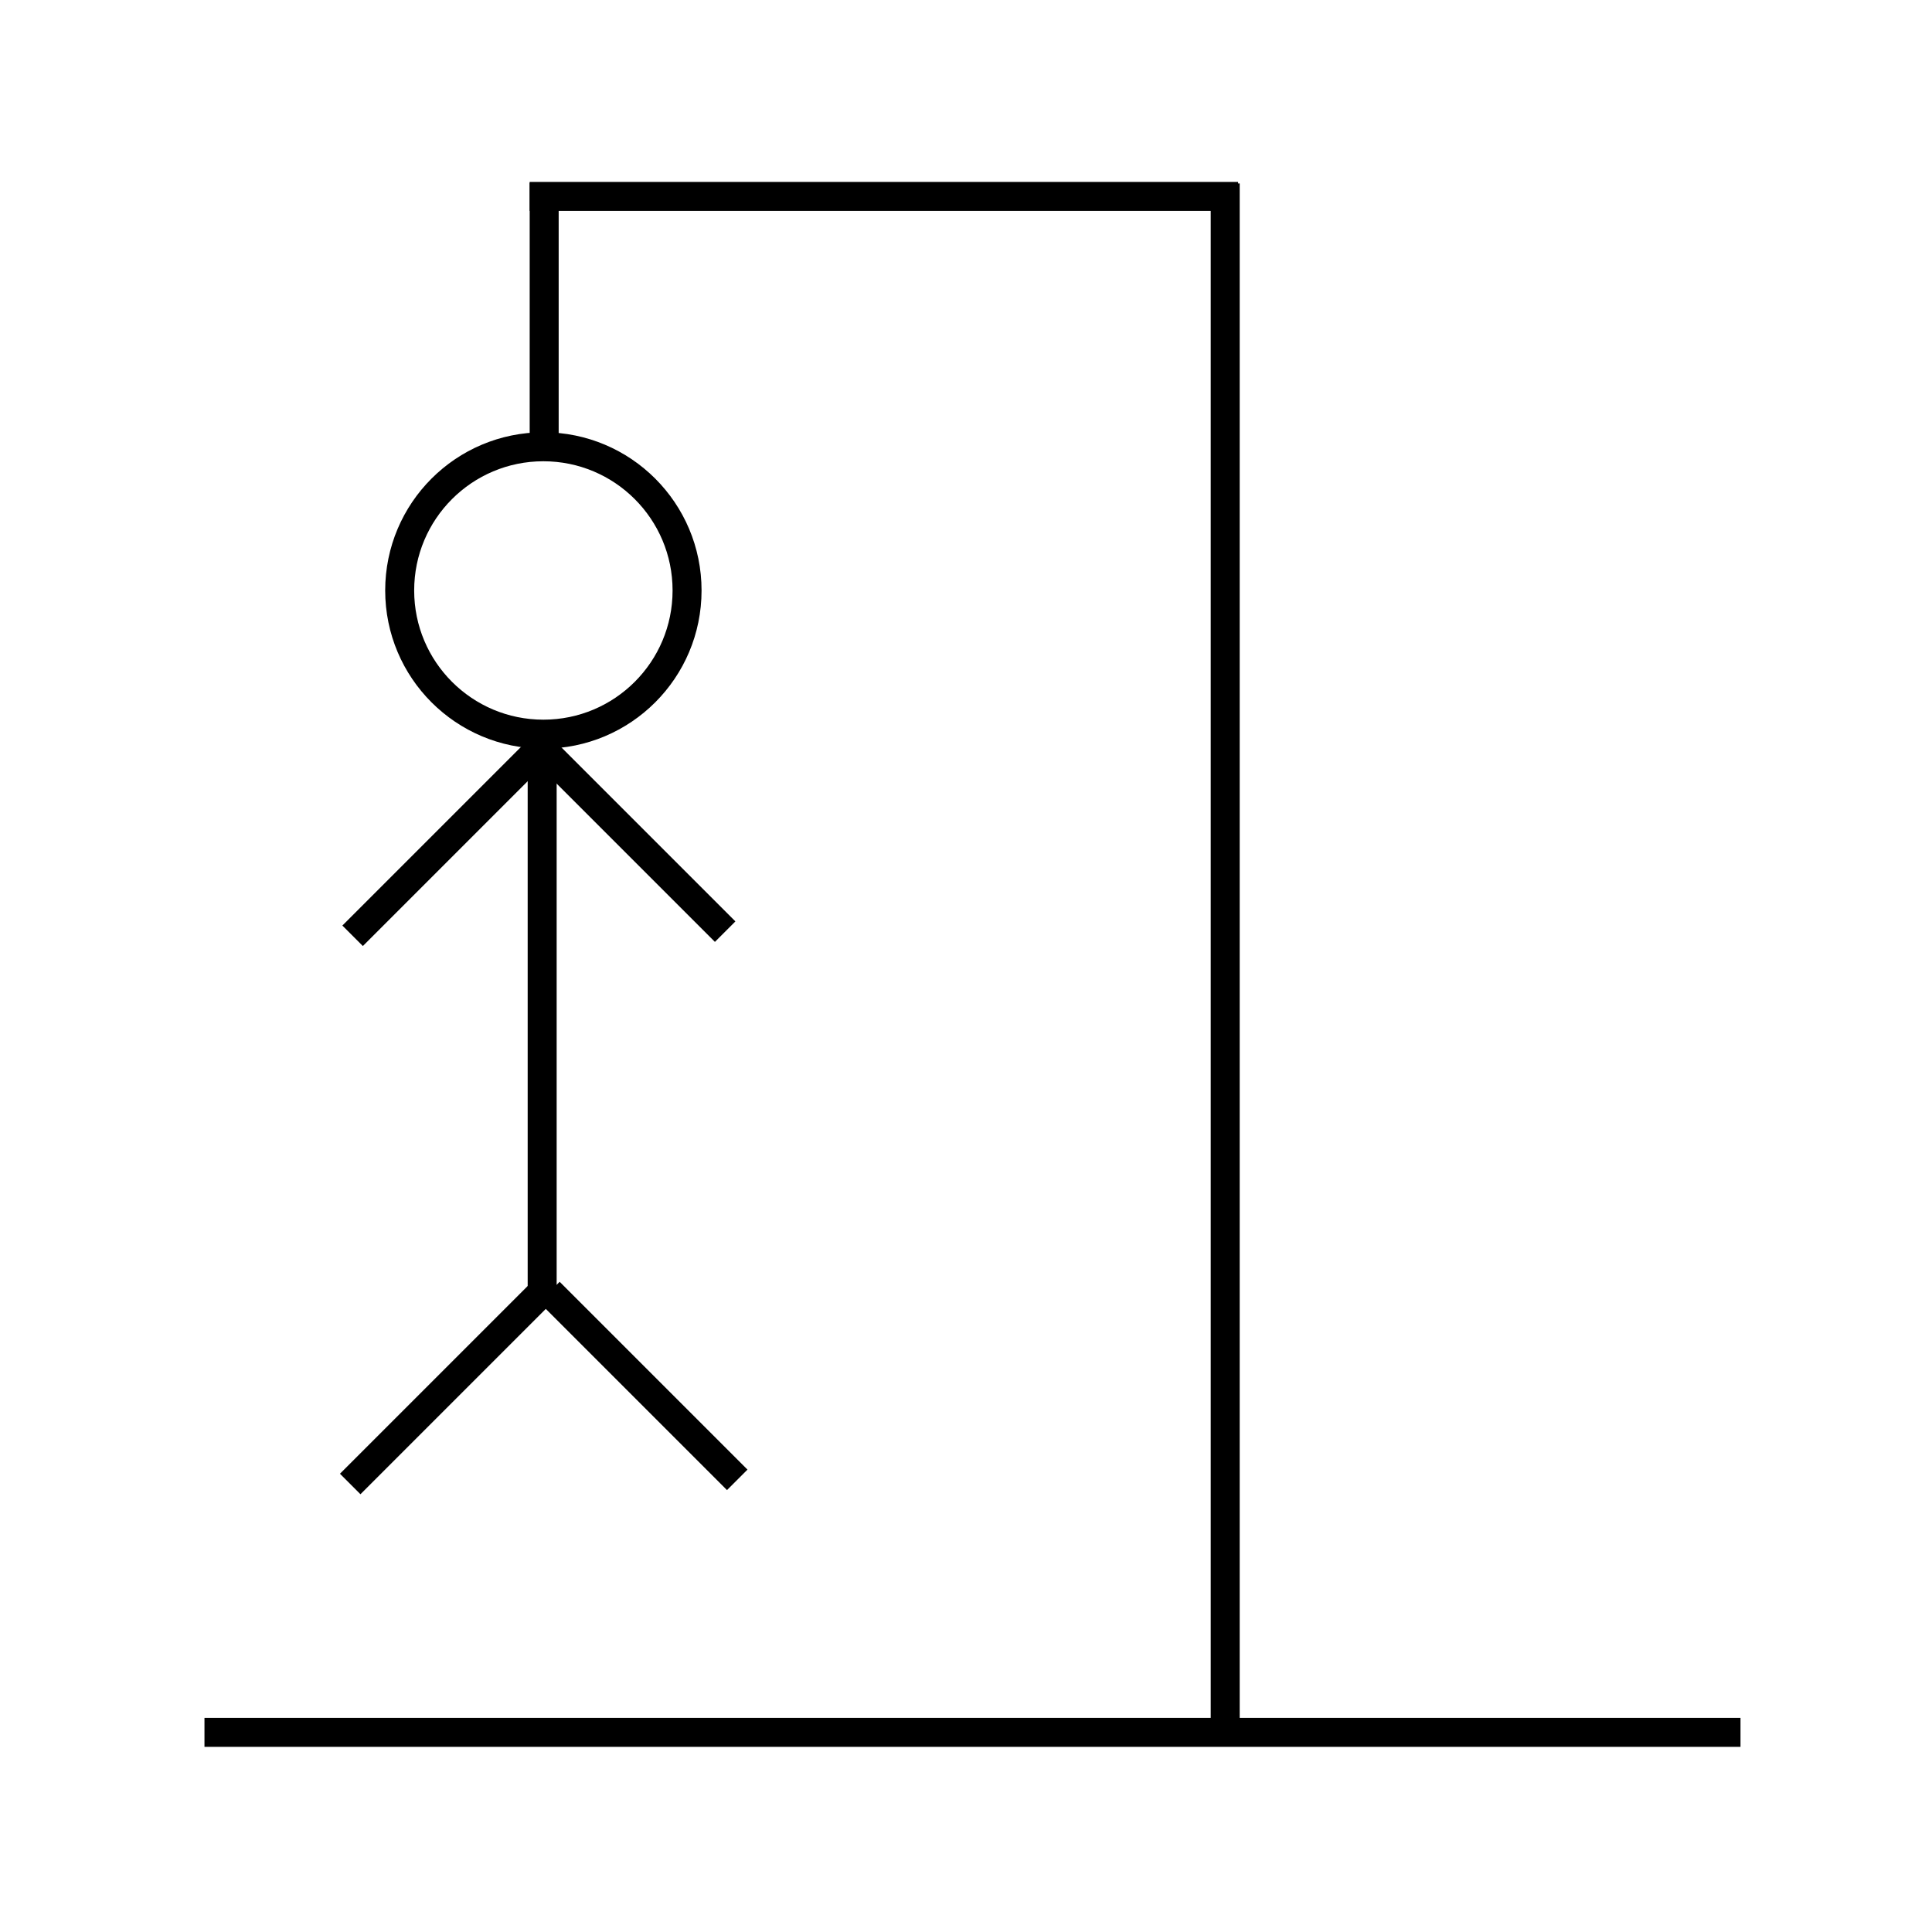 <svg xmlns="http://www.w3.org/2000/svg" viewBox="0 0 200 200">
  <g>
    <rect fill="#fff" id="canvas_background" height="200" width="200" y="0" x="0"/>
      <g display="none" overflow="visible" y="0" x="0" height="100%" width="100%" id="canvasGrid">
    <rect fill="url(#gridpattern)" stroke-width="0" y="0" x="0" height="100%" width="100%"/>
  </g>
  </g>
  <g>
    <path id="svg_9" d="m21.167,179.333l159.009,0" stroke-width="3" stroke="#000" fill="none"/>
    <path id="svg_8" d="m126.833,179l0,-160.009" stroke-width="3" stroke="#000" fill="none"/>
    <path id="svg_7" d="m128.167,20.333l-73.336,0" stroke-width="3" stroke="#000" fill="none"/>
    <path id="svg_6" d="m56.333,18.917l0,27.352" stroke-width="3" stroke="#000" fill="none"/>
    <path id="svg_5" d="m41.375,61.125c0,-8.218 6.657,-14.875 14.875,-14.875c8.218,0 14.875,6.657 14.875,14.875c0,8.218 -6.657,14.875 -14.875,14.875c-8.218,0 -14.875,-6.657 -14.875,-14.875z" stroke-width="3" stroke="#000" fill="none"/>
    <path id="svg_4" d="m56.125,76.75l0,58.293" stroke-width="3" stroke="#000" fill="none"/>
    <path id="svg_3" d="m56.125,133.75l-19.872,19.872" stroke-width="3" stroke="#000" fill="none"/>
    <path id="svg_2" d="m56.875,133.75l19.443,19.443" stroke-width="3" stroke="#000" fill="none"/>
    <path id="svg_1" d="m56.375,77l-19.872,19.872" stroke-width="3" stroke="#000" fill="none"/>
    <path id="svg_0" d="m55.625,77l19.443,19.443" stroke-width="3" stroke="#000" fill="none"/>
  </g>
</svg>
